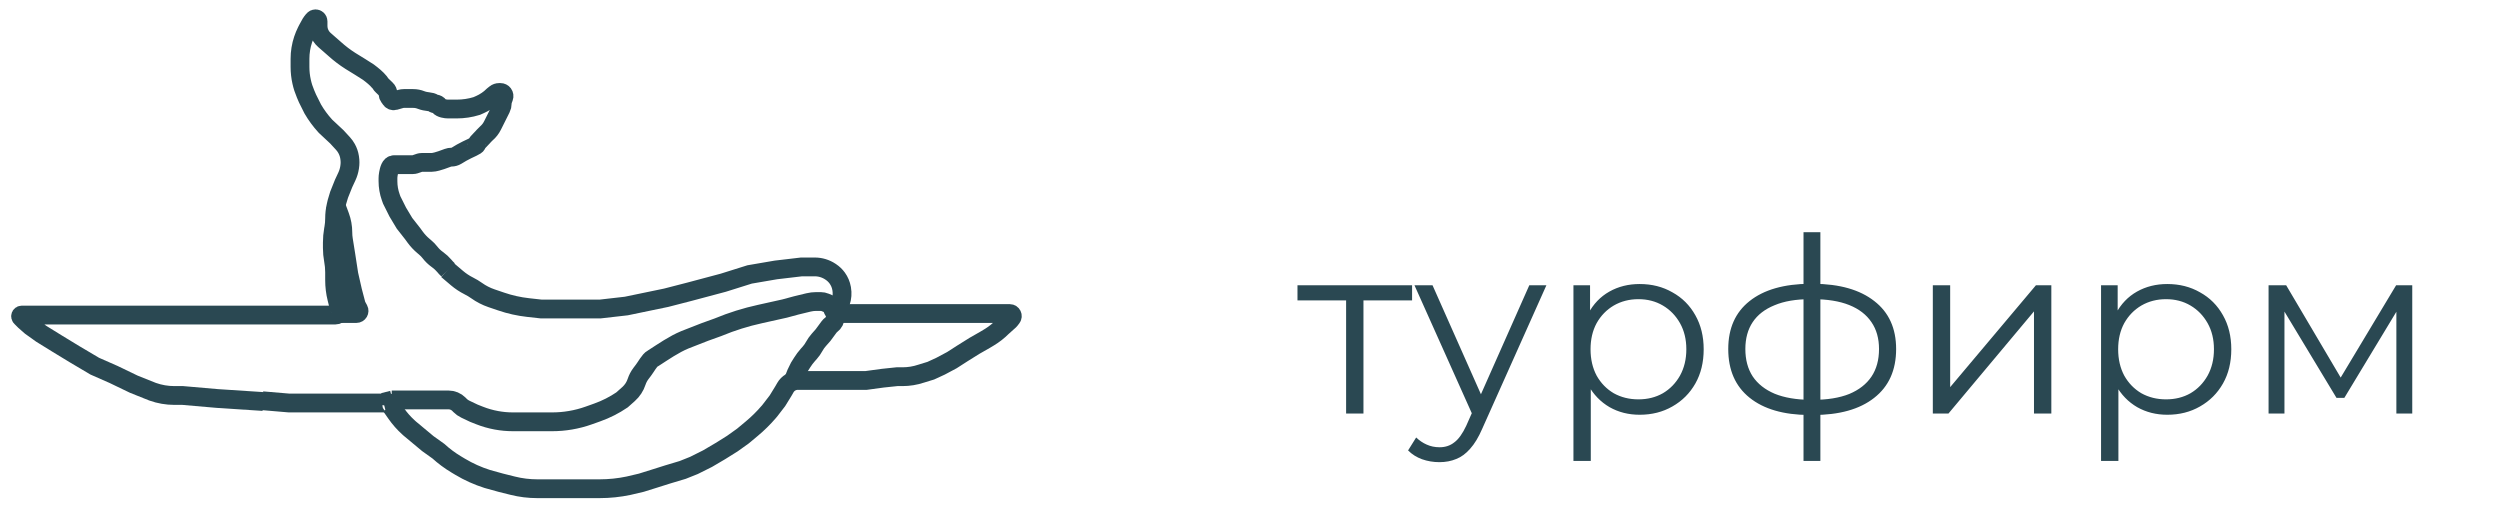 <svg width="133" height="27" viewBox="0 0 133 27" fill="none" xmlns="http://www.w3.org/2000/svg">
<path d="M20.88 21.28L20.4 21.4" stroke="#2A4852"/>
<path d="M18.04 16.68H18.56H18.96V16.68C19.068 16.68 19.137 16.564 19.085 16.469L18.976 16.27C18.965 16.25 18.957 16.229 18.951 16.207L18.76 15.48L18.56 14.6L18.4 13.56L18.271 12.754C18.25 12.625 18.24 12.494 18.24 12.363V12.363C18.24 12.07 18.188 11.779 18.086 11.504L17.84 10.84" stroke="#2A4852"/>
<path d="M20.84 21.276H21.697H22.351H23.249H23.861V21.276C24.07 21.276 24.27 21.36 24.417 21.509L24.475 21.569C24.555 21.65 24.649 21.717 24.753 21.766L25.209 21.983L25.507 22.101C25.797 22.216 26.099 22.302 26.406 22.359V22.359C26.696 22.413 26.991 22.44 27.285 22.44H27.822H29.088H29.375C29.7 22.44 30.024 22.413 30.345 22.358V22.358C30.677 22.302 31.003 22.217 31.32 22.104L31.66 21.983L31.779 21.94C32.242 21.775 32.682 21.552 33.089 21.276V21.276L33.44 20.964C33.638 20.788 33.786 20.562 33.868 20.309V20.309C33.92 20.152 33.998 20.004 34.098 19.871L34.23 19.697C34.313 19.586 34.386 19.468 34.463 19.354C34.541 19.238 34.639 19.116 34.722 19.074C34.735 19.067 34.751 19.058 34.77 19.046C35.313 18.698 35.842 18.324 36.437 18.076V18.076L37.499 17.661L38.193 17.411L38.215 17.402C38.934 17.104 39.678 16.871 40.439 16.705V16.705L41.745 16.414L42.358 16.248L43.009 16.09C43.146 16.057 43.286 16.04 43.427 16.04H43.662C43.744 16.04 43.826 16.057 43.902 16.089L44.167 16.201C44.233 16.23 44.277 16.295 44.277 16.367V16.367C44.277 16.398 44.285 16.428 44.3 16.455L44.371 16.582C44.416 16.663 44.44 16.755 44.44 16.847V16.847C44.44 17.017 44.358 17.18 44.221 17.28V17.28C44.177 17.312 44.138 17.351 44.105 17.395L43.787 17.827L43.559 18.085C43.466 18.19 43.385 18.305 43.318 18.427V18.427C43.25 18.553 43.167 18.671 43.072 18.777L42.98 18.879C42.865 19.009 42.761 19.148 42.669 19.295L42.521 19.531L42.358 19.863L42.194 20.279" stroke="#2A4852"/>
<path d="M20.84 21.56V21.56C20.84 21.494 20.786 21.44 20.72 21.44H19.547H18.13H16.795H15.378L13.96 21.32" stroke="#2A4852"/>
<path d="M14 21.36L11.56 21.2L9.72 21.04H9.275C8.881 21.04 8.491 20.972 8.12 20.84V20.84L7.12 20.44L6.04 19.92L5.04 19.48L3.96 18.84L3.04 18.28L2.2 17.76L1.64 17.36L1.32 17.08L1.113 16.873C1.071 16.831 1.101 16.76 1.16 16.76V16.76H1.84H17.85C18.039 16.76 18.156 16.553 18.059 16.391V16.391C18.046 16.37 18.037 16.348 18.031 16.325L17.92 15.88V15.88C17.84 15.561 17.8 15.234 17.8 14.905V14.76V14.486C17.8 14.269 17.78 14.053 17.74 13.84V13.84C17.7 13.627 17.68 13.411 17.68 13.194V12.905C17.68 12.675 17.7 12.446 17.74 12.22L17.755 12.137C17.785 11.966 17.8 11.793 17.8 11.619V11.619C17.8 11.394 17.826 11.169 17.876 10.95L17.92 10.76L18.04 10.36L18.28 9.76L18.453 9.39C18.524 9.237 18.573 9.076 18.599 8.91L18.603 8.88C18.628 8.721 18.628 8.559 18.603 8.4L18.598 8.365C18.573 8.203 18.519 8.047 18.439 7.903V7.903C18.387 7.808 18.323 7.72 18.25 7.639L17.92 7.28L17.32 6.72L17.294 6.691C17.045 6.418 16.826 6.119 16.64 5.8V5.8L16.36 5.24L16.254 4.992C16.165 4.784 16.095 4.569 16.047 4.349V4.349C15.989 4.09 15.96 3.826 15.96 3.561V3.24V3.128C15.96 2.778 16.016 2.431 16.127 2.099V2.099C16.176 1.953 16.235 1.811 16.303 1.673L16.36 1.56L16.541 1.233C16.554 1.211 16.568 1.19 16.584 1.17L16.679 1.051C16.705 1.019 16.744 1 16.785 1V1C16.86 1 16.92 1.06 16.92 1.135V1.28V1.379C16.92 1.575 16.978 1.767 17.087 1.93V1.93C17.135 2.003 17.193 2.069 17.259 2.127L17.8 2.6L17.812 2.611C18.07 2.843 18.347 3.054 18.64 3.24V3.24L19.16 3.56L19.6 3.84V3.84C19.813 4 20.024 4.167 20.192 4.373C20.215 4.401 20.232 4.425 20.24 4.44C20.264 4.489 20.415 4.634 20.538 4.748C20.602 4.807 20.64 4.89 20.64 4.978V4.978C20.64 5.044 20.662 5.109 20.701 5.162L20.75 5.226C20.756 5.235 20.763 5.245 20.768 5.256V5.256C20.81 5.339 20.905 5.381 20.995 5.356L21.319 5.263C21.373 5.248 21.428 5.24 21.484 5.24H21.8H21.985C22.127 5.24 22.268 5.267 22.4 5.32V5.32C22.532 5.373 22.674 5.396 22.815 5.413C22.912 5.424 23.005 5.445 23.04 5.48C23.12 5.56 23.24 5.48 23.36 5.64C23.456 5.768 23.72 5.8 23.84 5.8C23.893 5.8 24.048 5.8 24.24 5.8C24.258 5.8 24.277 5.8 24.296 5.8C24.657 5.8 25.015 5.746 25.36 5.64V5.64L25.537 5.561C25.659 5.507 25.776 5.443 25.886 5.369L25.892 5.366C26.017 5.282 26.134 5.186 26.24 5.08V5.08L26.35 4.992C26.408 4.945 26.481 4.92 26.555 4.92H26.625C26.685 4.92 26.741 4.948 26.777 4.996V4.996C26.816 5.048 26.826 5.117 26.803 5.178L26.75 5.32C26.73 5.373 26.72 5.429 26.72 5.485V5.504C26.72 5.594 26.699 5.682 26.659 5.761L26.64 5.8L26.44 6.2L26.24 6.6L26.199 6.681C26.121 6.839 26.011 6.979 25.877 7.094V7.094C25.826 7.138 25.778 7.186 25.734 7.237L25.692 7.286C25.604 7.388 25.5 7.477 25.414 7.58C25.383 7.617 25.36 7.654 25.36 7.68C25.36 7.715 25.258 7.775 25.136 7.833C24.943 7.926 24.746 8.013 24.56 8.12V8.12L24.284 8.285C24.203 8.334 24.11 8.36 24.015 8.36V8.36C23.952 8.36 23.89 8.371 23.831 8.393C23.713 8.437 23.554 8.495 23.48 8.52C23.36 8.56 23.12 8.64 22.96 8.64C22.8 8.64 22.6 8.64 22.44 8.64C22.28 8.64 22.12 8.76 21.96 8.76C21.8 8.76 21.6 8.76 21.4 8.76C21.2 8.76 21.08 8.76 20.96 8.76V8.76C20.764 8.76 20.7 9.047 20.664 9.24C20.646 9.337 20.64 9.427 20.64 9.48V9.64V9.64C20.64 9.931 20.69 10.22 20.788 10.494L20.84 10.64L21.16 11.28L21.52 11.88L21.96 12.44L22.083 12.61C22.214 12.789 22.366 12.952 22.537 13.094L22.608 13.154C22.709 13.238 22.801 13.332 22.881 13.436V13.436C22.986 13.571 23.11 13.691 23.249 13.792L23.281 13.815C23.413 13.911 23.534 14.023 23.64 14.147L23.72 14.24L23.84 14.36" stroke="#2A4852"/>
<path d="M44.52 16.68L44.726 16.063C44.801 15.838 44.818 15.598 44.777 15.364L44.773 15.342C44.738 15.143 44.658 14.955 44.54 14.792V14.792C44.447 14.665 44.333 14.555 44.202 14.468L44.177 14.451C43.931 14.287 43.642 14.2 43.347 14.2H42.64L41.28 14.36L39.88 14.6L38.48 15.04L36.68 15.52L35.44 15.84L33.32 16.28L31.92 16.44H30.36H28.8L28.097 16.362C27.607 16.308 27.125 16.2 26.658 16.04L26.144 15.865C25.863 15.769 25.597 15.632 25.355 15.459V15.459C25.225 15.367 25.088 15.284 24.945 15.213L24.94 15.21C24.714 15.097 24.503 14.957 24.311 14.794L23.8 14.36" stroke="#2A4852"/>
<path d="M44.56 16.68H45.36H46.16H47.04H47.72H48.68H49.52H50.32H51.2H52.08H53H53.72V16.68C53.834 16.68 53.898 16.811 53.828 16.901L53.732 17.025C53.724 17.035 53.715 17.044 53.706 17.053L53.32 17.4V17.4C53.108 17.613 52.87 17.798 52.612 17.953L52.4 18.08L51.84 18.4L51.2 18.8L50.64 19.16L50.04 19.48L49.52 19.72L49 19.88V19.88C48.682 19.986 48.349 20.04 48.014 20.04H47.72L46.96 20.12L46.08 20.24H45.16H44.08H43.24H42.44V20.24C42.168 20.24 41.917 20.386 41.782 20.622L41.68 20.8L41.36 21.32L40.96 21.84L40.887 21.926C40.616 22.241 40.319 22.534 40 22.8V22.8L39.52 23.2L38.96 23.6L38.32 24L37.64 24.4L36.92 24.76L36.32 25L35.52 25.24L34.76 25.48L34.12 25.68L33.44 25.84V25.84C32.935 25.946 32.42 26 31.903 26H31.88H31.16H30.28H29.52H28.76H28.58C28.142 26 27.705 25.946 27.28 25.84V25.84L26.64 25.68L25.92 25.48V25.48C25.415 25.32 24.931 25.102 24.477 24.83L24.36 24.76L24.27 24.706C23.931 24.503 23.613 24.266 23.32 24V24L22.76 23.6L22.28 23.2L21.8 22.8L21.721 22.728C21.481 22.51 21.266 22.266 21.08 22V22L20.8 21.6" stroke="#2A4852"/>
<path d="M71.613 22V15.734L71.847 15.981H69.026V15.175H75.123V15.981H72.302L72.536 15.734V22H71.613ZM76.575 24.587C76.254 24.587 75.946 24.535 75.651 24.431C75.365 24.327 75.118 24.171 74.91 23.963L75.34 23.274C75.513 23.439 75.699 23.564 75.898 23.651C76.106 23.746 76.336 23.794 76.588 23.794C76.891 23.794 77.151 23.707 77.368 23.534C77.593 23.369 77.805 23.075 78.004 22.65L78.447 21.649L78.55 21.506L81.359 15.175H82.269L78.85 22.819C78.659 23.261 78.447 23.612 78.213 23.872C77.987 24.132 77.74 24.314 77.472 24.418C77.203 24.531 76.904 24.587 76.575 24.587ZM78.394 22.195L75.249 15.175H76.21L78.993 21.441L78.394 22.195ZM87.23 22.065C86.64 22.065 86.107 21.931 85.631 21.662C85.154 21.385 84.773 20.99 84.487 20.479C84.209 19.959 84.071 19.326 84.071 18.581C84.071 17.836 84.209 17.207 84.487 16.696C84.764 16.176 85.141 15.782 85.618 15.513C86.094 15.244 86.632 15.11 87.23 15.11C87.88 15.11 88.46 15.257 88.972 15.552C89.492 15.838 89.899 16.245 90.194 16.774C90.488 17.294 90.636 17.896 90.636 18.581C90.636 19.274 90.488 19.881 90.194 20.401C89.899 20.921 89.492 21.328 88.972 21.623C88.46 21.918 87.88 22.065 87.23 22.065ZM83.707 24.522V15.175H84.591V17.229L84.5 18.594L84.63 19.972V24.522H83.707ZM87.165 21.246C87.65 21.246 88.083 21.138 88.465 20.921C88.846 20.696 89.149 20.384 89.375 19.985C89.6 19.578 89.713 19.11 89.713 18.581C89.713 18.052 89.6 17.589 89.375 17.19C89.149 16.791 88.846 16.479 88.465 16.254C88.083 16.029 87.65 15.916 87.165 15.916C86.679 15.916 86.242 16.029 85.852 16.254C85.47 16.479 85.167 16.791 84.942 17.19C84.725 17.589 84.617 18.052 84.617 18.581C84.617 19.11 84.725 19.578 84.942 19.985C85.167 20.384 85.47 20.696 85.852 20.921C86.242 21.138 86.679 21.246 87.165 21.246ZM96.454 22.078C96.454 22.078 96.436 22.078 96.402 22.078C96.367 22.078 96.332 22.078 96.298 22.078C96.272 22.078 96.25 22.078 96.233 22.078C94.881 22.069 93.828 21.762 93.074 21.155C92.32 20.548 91.943 19.686 91.943 18.568C91.943 17.467 92.32 16.618 93.074 16.02C93.836 15.413 94.907 15.106 96.285 15.097C96.293 15.097 96.311 15.097 96.337 15.097C96.371 15.097 96.402 15.097 96.428 15.097C96.454 15.097 96.471 15.097 96.48 15.097C97.866 15.106 98.945 15.413 99.717 16.02C100.488 16.618 100.874 17.467 100.874 18.568C100.874 19.695 100.484 20.561 99.704 21.168C98.932 21.775 97.849 22.078 96.454 22.078ZM96.441 21.272C97.212 21.272 97.858 21.168 98.378 20.96C98.898 20.743 99.292 20.436 99.561 20.037C99.829 19.638 99.964 19.149 99.964 18.568C99.964 18.005 99.829 17.528 99.561 17.138C99.292 16.739 98.898 16.436 98.378 16.228C97.858 16.02 97.212 15.916 96.441 15.916C96.432 15.916 96.406 15.916 96.363 15.916C96.328 15.916 96.306 15.916 96.298 15.916C95.544 15.916 94.911 16.024 94.4 16.241C93.888 16.449 93.503 16.748 93.243 17.138C92.983 17.528 92.853 18.005 92.853 18.568C92.853 19.14 92.983 19.625 93.243 20.024C93.511 20.423 93.901 20.73 94.413 20.947C94.924 21.155 95.552 21.263 96.298 21.272C96.315 21.272 96.341 21.272 96.376 21.272C96.41 21.272 96.432 21.272 96.441 21.272ZM95.947 24.522V12.354H96.844V24.522H95.947ZM102.826 22V15.175H103.749V20.596L108.312 15.175H109.131V22H108.208V16.566L103.658 22H102.826ZM115.299 22.065C114.71 22.065 114.177 21.931 113.7 21.662C113.223 21.385 112.842 20.99 112.556 20.479C112.279 19.959 112.14 19.326 112.14 18.581C112.14 17.836 112.279 17.207 112.556 16.696C112.833 16.176 113.21 15.782 113.687 15.513C114.164 15.244 114.701 15.11 115.299 15.11C115.949 15.11 116.53 15.257 117.041 15.552C117.561 15.838 117.968 16.245 118.263 16.774C118.558 17.294 118.705 17.896 118.705 18.581C118.705 19.274 118.558 19.881 118.263 20.401C117.968 20.921 117.561 21.328 117.041 21.623C116.53 21.918 115.949 22.065 115.299 22.065ZM111.776 24.522V15.175H112.66V17.229L112.569 18.594L112.699 19.972V24.522H111.776ZM115.234 21.246C115.719 21.246 116.153 21.138 116.534 20.921C116.915 20.696 117.219 20.384 117.444 19.985C117.669 19.578 117.782 19.11 117.782 18.581C117.782 18.052 117.669 17.589 117.444 17.19C117.219 16.791 116.915 16.479 116.534 16.254C116.153 16.029 115.719 15.916 115.234 15.916C114.749 15.916 114.311 16.029 113.921 16.254C113.54 16.479 113.236 16.791 113.011 17.19C112.794 17.589 112.686 18.052 112.686 18.581C112.686 19.11 112.794 19.578 113.011 19.985C113.236 20.384 113.54 20.696 113.921 20.921C114.311 21.138 114.749 21.246 115.234 21.246ZM120.688 22V15.175H121.624L124.718 20.414H124.328L127.474 15.175H128.332V22H127.487V16.228L127.656 16.306L124.718 21.168H124.302L121.338 16.254L121.533 16.215V22H120.688Z" fill="#2A4852"/>
</svg>
